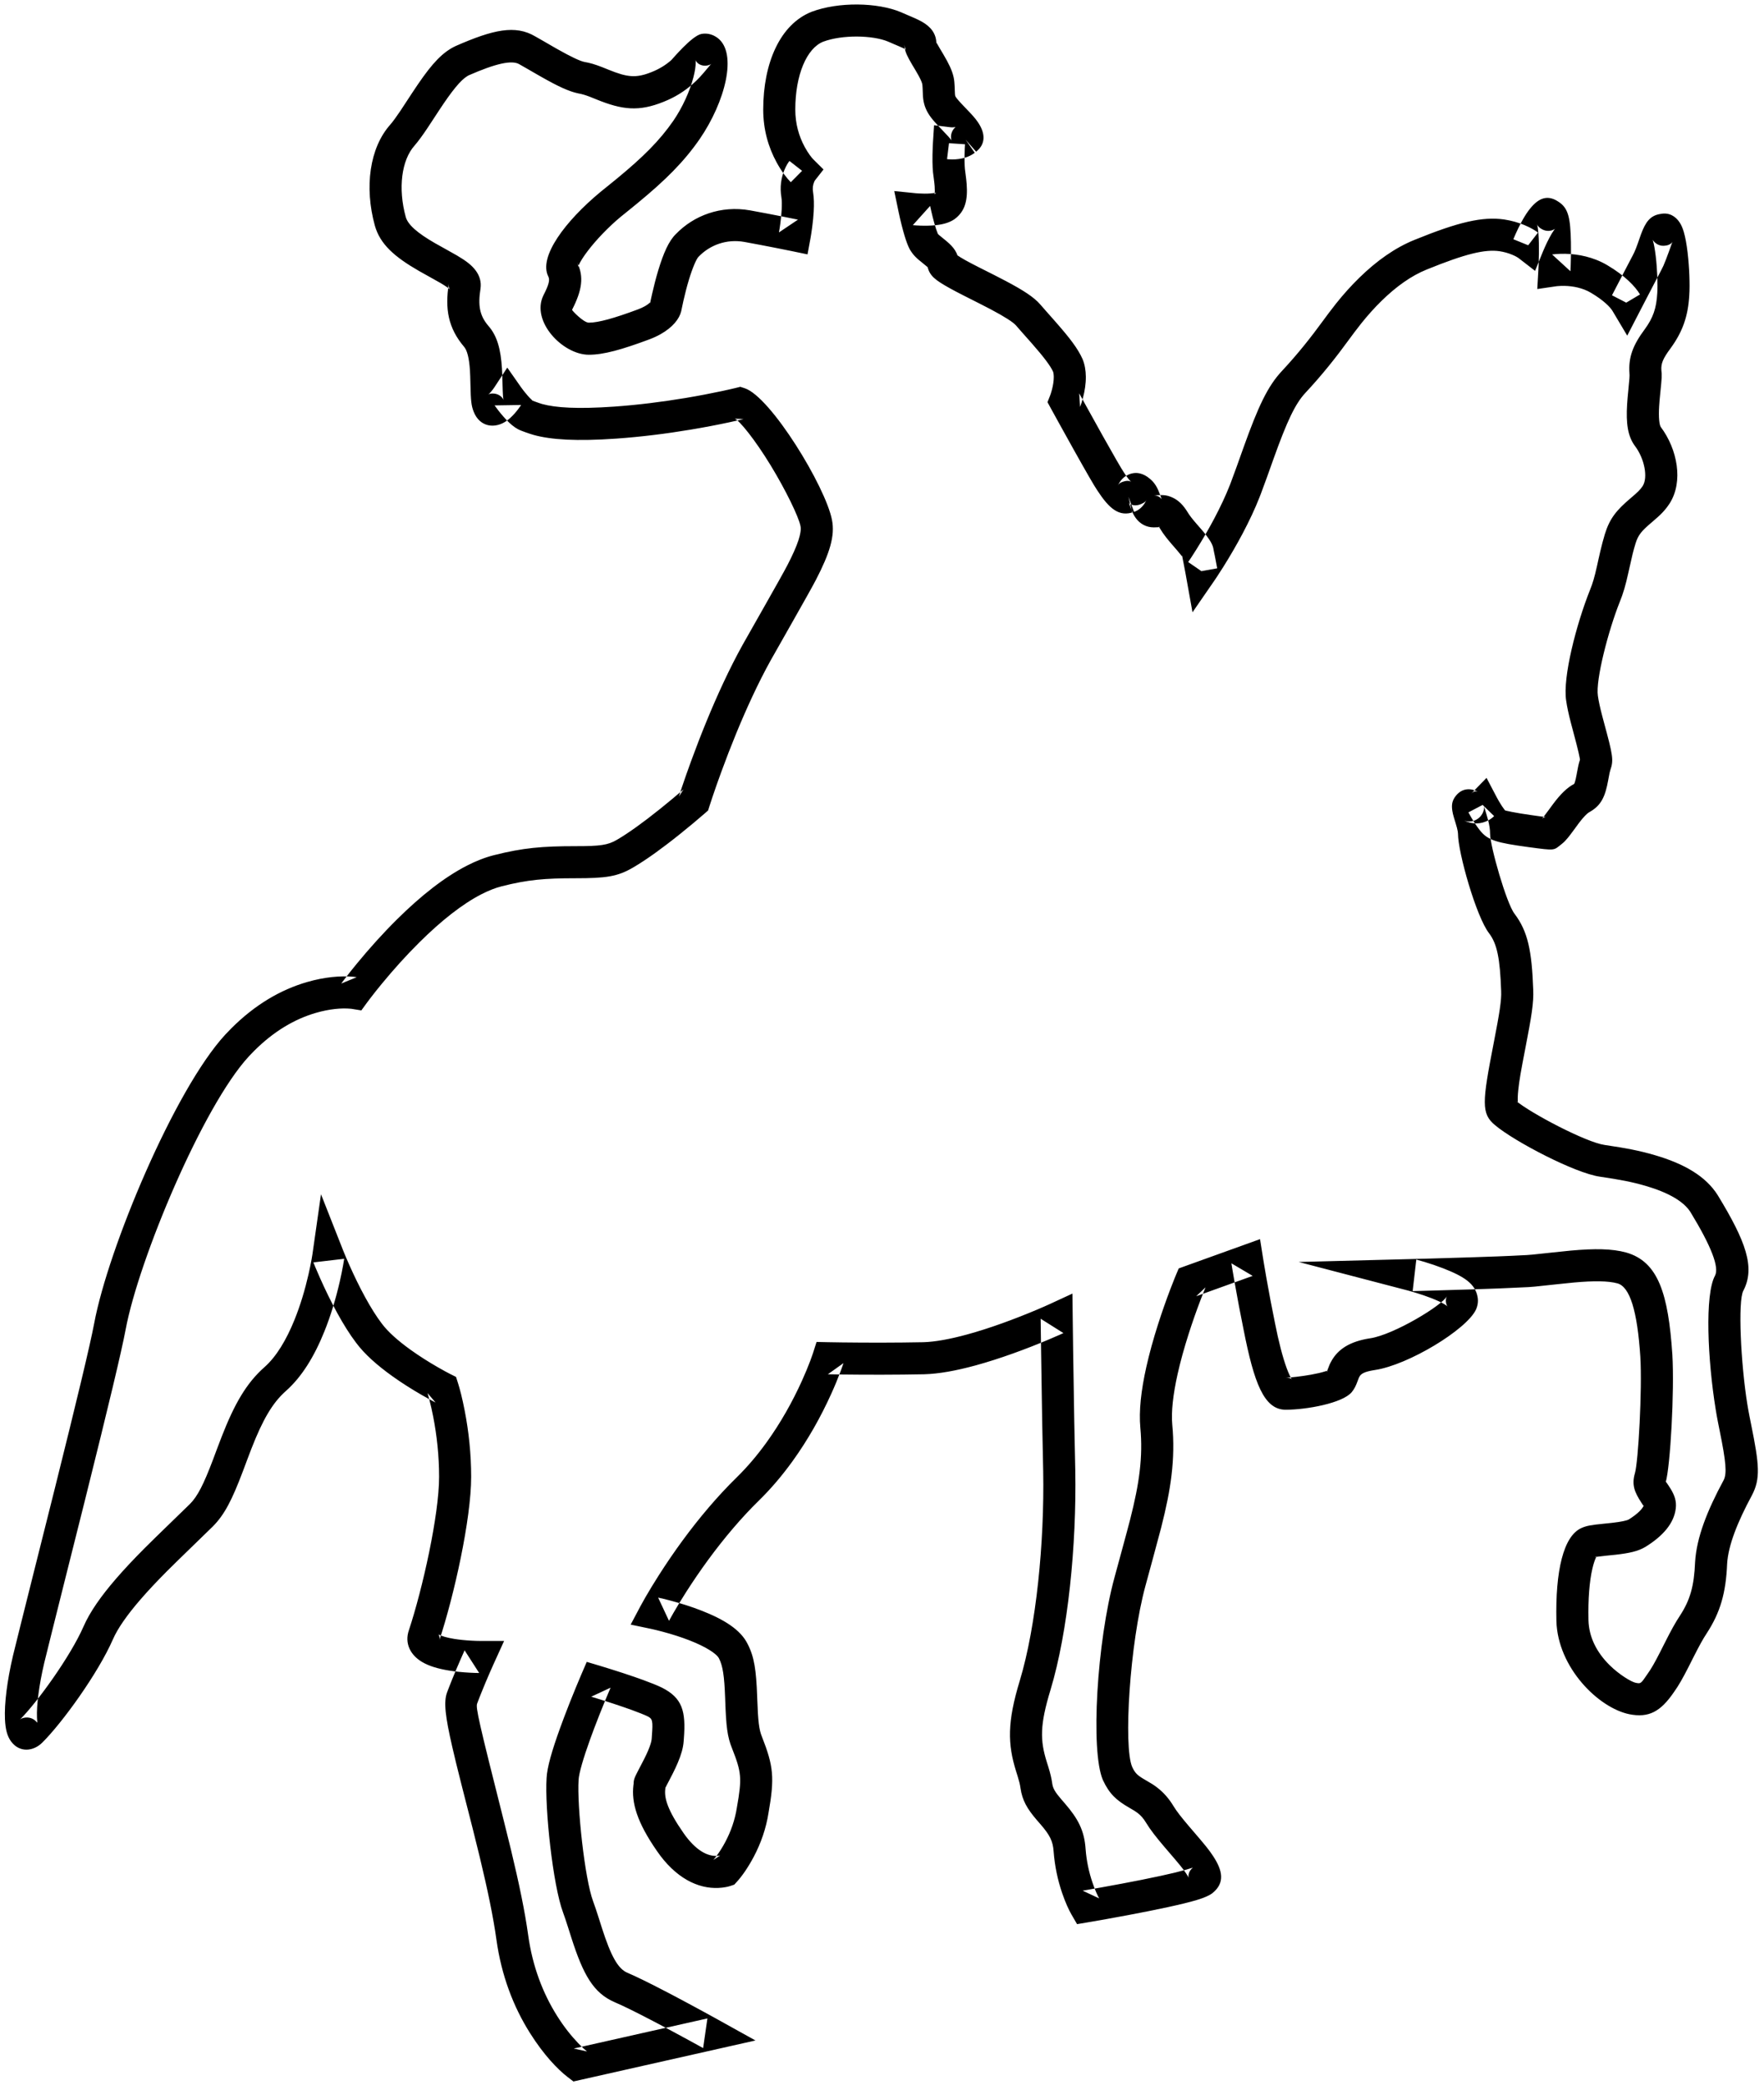 <?xml version="1.0" encoding="UTF-8" standalone="no"?>
<svg width="110px" height="130px" viewBox="0 0 110 130" version="1.1" xmlns="http://www.w3.org/2000/svg" xmlns:xlink="http://www.w3.org/1999/xlink" xmlns:sketch="http://www.bohemiancoding.com/sketch/ns">
    <!-- Generator: Sketch 3.3.2 (12043) - http://www.bohemiancoding.com/sketch -->
    <title>luxemburg</title>
    <desc>Created with Sketch.</desc>
    <defs></defs>
    <g id="Page-1" stroke="none" stroke-width="1" fill="none" fill-rule="evenodd" sketch:type="MSPage">
        <path d="M36.605,127.929 C36.512,127.857 36.32,127.687 36.061,127.418 C35.614,126.953 35.164,126.386 34.743,125.717 C33.847,124.296 33.207,122.621 32.937,120.68 C32.734,119.215 32.379,117.488 31.857,115.324 C31.724,114.773 31.581,114.195 31.416,113.543 C29.864,107.396 29.657,106.487 29.753,106.236 C29.794,106.126 29.835,106.018 29.878,105.907 C29.929,105.776 29.983,105.641 30.039,105.503 C30.203,105.095 30.38,104.676 30.557,104.27 C30.663,104.027 30.746,103.843 30.792,103.742 L31.435,102.328 L29.881,102.328 C29.79,102.328 29.618,102.324 29.394,102.311 C29.02,102.291 28.648,102.254 28.308,102.198 C27.863,102.125 27.518,102.024 27.343,101.921 C27.355,101.928 27.455,102.121 27.394,102.294 C28.309,99.53 29.381,94.744 29.381,92.095 C29.381,90.66 29.23,89.268 28.978,87.97 C28.826,87.186 28.672,86.6 28.564,86.264 L28.437,85.865 L28.062,85.677 C27.917,85.603 27.651,85.461 27.305,85.262 C26.728,84.931 26.152,84.566 25.618,84.184 C24.813,83.607 24.184,83.043 23.808,82.537 C23.472,82.096 23.126,81.543 22.774,80.901 C22.426,80.266 22.093,79.581 21.788,78.895 C21.605,78.484 21.473,78.166 21.403,77.99 L20.017,74.473 L19.483,78.215 C19.475,78.271 19.457,78.385 19.427,78.549 C19.377,78.828 19.313,79.14 19.236,79.477 C19.016,80.437 18.729,81.397 18.372,82.284 C17.847,83.587 17.218,84.609 16.507,85.241 C15.361,86.248 14.617,87.556 13.816,89.61 C13.733,89.824 13.65,90.04 13.542,90.33 C13.588,90.205 13.342,90.865 13.282,91.024 C12.705,92.549 12.322,93.311 11.844,93.788 C11.594,94.038 9.631,95.927 8.996,96.567 C8.327,97.24 7.751,97.852 7.244,98.439 C6.287,99.545 5.602,100.528 5.21,101.426 C4.397,103.287 2.311,106.175 1.231,107.246 C1.289,107.188 1.399,107.124 1.594,107.106 C1.894,107.078 2.156,107.214 2.298,107.405 C2.346,107.469 2.317,107.342 2.307,107.116 C2.273,106.351 2.428,105.108 2.758,103.7 C2.996,102.707 5.182,94.012 5.264,93.686 C5.308,93.506 5.308,93.506 5.353,93.327 C6.737,87.785 7.578,84.284 7.84,82.882 C8.65,78.558 12.642,68.991 15.516,65.878 C15.624,65.76 15.735,65.646 15.846,65.535 C17.081,64.301 18.384,63.544 19.696,63.163 C20.559,62.912 21.301,62.855 21.849,62.903 C21.897,62.907 21.924,62.91 21.926,62.911 L22.532,63.009 L22.894,62.513 C22.933,62.459 23.013,62.352 23.13,62.2 C23.328,61.943 23.556,61.655 23.811,61.346 C24.54,60.46 25.334,59.575 26.166,58.752 C27.517,57.413 28.829,56.376 30.024,55.763 C30.471,55.534 30.893,55.368 31.286,55.269 C32.91,54.856 33.975,54.767 35.898,54.767 C37.777,54.767 38.505,54.67 39.48,54.097 C39.891,53.858 40.355,53.551 40.86,53.189 C41.092,53.022 41.331,52.845 41.576,52.658 C42.132,52.235 42.694,51.783 43.234,51.331 C43.559,51.06 43.805,50.848 43.946,50.725 L44.155,50.541 L44.239,50.275 C44.271,50.172 44.336,49.974 44.43,49.695 C44.587,49.228 44.77,48.706 44.976,48.144 C45.563,46.539 46.215,44.935 46.912,43.442 C47.291,42.63 47.673,41.873 48.057,41.182 C48.404,40.554 50.451,36.988 50.879,36.161 C51.739,34.5 52.08,33.409 51.88,32.42 C51.481,30.351 48.063,24.74 46.438,24.21 L46.164,24.121 L45.885,24.191 C45.735,24.228 45.445,24.296 45.036,24.384 C44.349,24.531 43.582,24.679 42.757,24.817 C41.276,25.064 39.773,25.252 38.3,25.356 C36.029,25.515 34.656,25.428 33.813,25.196 C33.622,25.143 33.144,24.961 33.152,24.964 C33.233,24.993 33.19,24.962 33.123,24.899 C33.055,24.836 32.979,24.756 32.898,24.664 C32.724,24.465 32.569,24.261 32.48,24.134 L31.633,22.924 L30.824,24.16 C30.78,24.227 30.692,24.348 30.591,24.461 C30.526,24.535 30.47,24.589 30.44,24.61 C30.504,24.565 30.615,24.523 30.815,24.544 C31.122,24.577 31.329,24.766 31.398,24.94 C31.374,24.879 31.351,24.594 31.336,23.955 C31.325,23.455 31.318,23.254 31.301,22.972 C31.225,21.787 31.008,20.944 30.448,20.314 C29.905,19.673 29.797,19.048 29.965,17.987 C30.021,17.572 29.907,17.208 29.681,16.893 C29.43,16.543 29.068,16.27 28.497,15.933 C28.256,15.791 27.315,15.273 27.125,15.164 C26.017,14.526 25.438,14.012 25.303,13.535 C24.805,11.73 25.048,9.981 25.841,9.09 C26.084,8.807 26.323,8.48 26.619,8.041 C26.786,7.793 27.389,6.868 27.381,6.881 C28.187,5.656 28.721,4.998 29.154,4.738 C29.184,4.72 29.213,4.705 29.238,4.693 C30.912,3.959 31.922,3.731 32.385,4.007 C32.551,4.1 32.704,4.188 32.917,4.311 C32.888,4.294 33.345,4.559 33.475,4.633 C33.594,4.702 33.702,4.764 33.806,4.822 C34.802,5.385 35.475,5.702 36.061,5.825 C36.3,5.866 36.512,5.93 36.803,6.043 C36.904,6.082 36.889,6.076 37.201,6.203 C38.798,6.852 39.836,6.975 41.384,6.347 C42.078,6.072 42.666,5.703 43.181,5.251 C43.541,4.935 43.723,4.732 44.158,4.209 C44.27,4.074 44.326,4.01 44.362,3.976 C44.326,4.01 44.252,4.056 44.1,4.084 C43.886,4.123 43.683,4.066 43.548,3.966 C43.442,3.886 43.39,3.805 43.369,3.745 C43.373,3.757 43.38,3.804 43.382,3.879 C43.387,4.106 43.34,4.437 43.24,4.822 C43.011,5.701 42.555,6.705 41.986,7.535 C41.127,8.775 40.099,9.796 38.475,11.133 C38.319,11.261 38.156,11.394 37.958,11.554 C37.849,11.642 37.699,11.763 37.44,11.973 C35.265,13.777 33.564,16.016 34.193,17.245 C34.293,17.446 34.246,17.717 33.884,18.424 C33.099,20.037 35.09,22.122 36.719,22.122 C37.648,22.122 38.779,21.801 40.498,21.161 C40.757,21.062 40.986,20.956 41.192,20.84 C41.958,20.408 42.357,19.885 42.475,19.423 C42.51,19.246 42.553,19.037 42.615,18.766 C42.717,18.314 42.833,17.863 42.959,17.447 C43.187,16.692 43.431,16.137 43.56,16.012 C44.264,15.28 45.301,14.888 46.42,15.087 C47.116,15.214 47.818,15.348 48.487,15.481 C48.888,15.56 49.189,15.621 49.355,15.655 L50.355,15.863 L50.541,14.858 C50.568,14.709 50.608,14.465 50.647,14.164 C50.691,13.83 50.724,13.501 50.741,13.188 C50.766,12.733 50.758,12.336 50.703,11.996 C50.659,11.74 50.691,11.529 50.768,11.35 C50.795,11.289 50.813,11.258 50.805,11.268 L51.353,10.568 L50.721,9.942 C50.608,9.83 50.4,9.565 50.183,9.168 C49.814,8.49 49.593,7.709 49.593,6.833 C49.593,4.661 50.313,3.003 51.334,2.6 C52.523,2.154 54.423,2.193 55.376,2.592 C55.55,2.669 56.156,2.927 56.075,2.893 C56.285,2.983 56.411,3.042 56.495,3.09 C56.494,3.089 56.391,2.962 56.391,2.734 C56.391,3.061 56.492,3.33 56.685,3.69 C56.741,3.794 56.803,3.904 56.887,4.045 C56.918,4.097 57.057,4.328 57.094,4.39 C57.176,4.529 57.24,4.639 57.295,4.742 C57.438,5.008 57.51,5.198 57.517,5.278 C57.53,5.42 57.534,5.504 57.542,5.73 C57.553,6.085 57.569,6.257 57.635,6.498 C57.739,6.878 57.939,7.213 58.27,7.586 C58.383,7.717 58.505,7.848 58.704,8.055 C58.724,8.076 58.724,8.076 58.745,8.097 C59.109,8.476 59.241,8.62 59.328,8.747 C59.334,8.756 59.325,8.736 59.31,8.645 C59.267,8.371 59.387,8.06 59.638,7.885 L59.552,7.952 C59.586,7.923 59.592,7.919 59.575,7.924 C59.498,7.941 59.392,7.945 59.304,7.939 C59.286,7.937 59.286,7.937 59.298,7.939 L58.247,7.81 L58.179,8.867 C58.175,8.932 58.169,9.043 58.163,9.187 C58.15,9.491 58.144,9.8 58.148,10.093 C58.152,10.339 58.162,10.562 58.182,10.76 C58.194,10.864 58.207,10.958 58.231,11.135 C58.258,11.34 58.274,11.483 58.284,11.619 C58.3,11.837 58.296,12.003 58.275,12.108 C58.271,12.129 58.291,12.092 58.363,12.038 C58.402,12.011 58.241,12.048 58.01,12.064 C57.78,12.081 57.521,12.078 57.274,12.062 C57.199,12.058 57.145,12.053 57.121,12.051 L55.764,11.914 L56.042,13.249 C56.058,13.326 56.086,13.456 56.124,13.621 C56.188,13.897 56.257,14.173 56.33,14.434 C56.432,14.801 56.533,15.109 56.638,15.353 C56.668,15.421 56.698,15.485 56.729,15.545 C56.952,15.917 57.133,16.087 57.541,16.41 C57.543,16.412 57.543,16.412 57.545,16.413 C57.793,16.61 57.848,16.669 57.846,16.66 C57.985,17.216 58.343,17.481 59.228,17.974 C59.471,18.109 59.748,18.255 60.119,18.443 C60.29,18.53 60.947,18.86 61.093,18.935 C61.357,19.069 61.576,19.181 61.779,19.289 C62.64,19.744 63.186,20.095 63.354,20.293 C63.468,20.425 63.589,20.563 63.738,20.732 C63.819,20.823 64.096,21.136 64.127,21.171 C64.24,21.299 64.284,21.348 64.352,21.425 C65.089,22.266 65.498,22.804 65.669,23.181 C65.688,23.23 65.709,23.351 65.711,23.505 C65.713,23.741 65.671,24.016 65.599,24.296 C65.555,24.462 65.513,24.587 65.491,24.645 L65.32,25.08 L65.544,25.491 C65.632,25.651 65.786,25.931 65.984,26.29 C66.314,26.889 66.646,27.488 66.959,28.047 C66.981,28.086 66.981,28.086 67.003,28.125 C67.733,29.431 68.225,30.285 68.429,30.586 C69.168,31.714 69.782,32.264 70.717,31.92 L70.372,30.982 L70.596,31.956 C70.885,31.89 71.109,31.732 71.277,31.525 C71.365,31.418 71.416,31.33 71.483,31.199 C71.494,31.178 71.494,31.178 71.502,31.162 C71.453,31.258 71.404,31.325 71.167,31.429 C70.814,31.585 70.548,31.497 70.416,31.386 C70.39,31.366 70.412,31.405 70.46,31.534 C70.483,31.596 70.483,31.596 70.509,31.668 C70.615,31.957 70.689,32.12 70.828,32.31 C71.089,32.665 71.477,32.888 71.947,32.888 C72.033,32.888 72.101,32.885 72.215,32.879 C72.344,32.873 72.342,32.872 72.286,32.847 C72.249,32.83 72.275,32.857 72.358,32.994 C72.451,33.151 72.566,33.315 72.702,33.49 C72.815,33.636 72.935,33.781 73.094,33.965 C73.137,34.014 73.34,34.247 73.392,34.308 C73.493,34.424 73.565,34.512 73.624,34.588 C73.693,34.677 73.718,34.723 73.706,34.618 C73.736,34.777 73.751,34.849 73.767,34.927 C73.781,34.993 73.781,34.993 73.794,35.061 C73.849,35.335 73.901,35.612 73.933,35.794 L74.362,38.183 L75.741,36.185 C75.77,36.141 75.823,36.063 75.896,35.953 C76.015,35.773 76.148,35.568 76.29,35.341 C76.696,34.693 77.102,33.998 77.482,33.282 C77.899,32.494 78.261,31.726 78.548,30.992 C78.584,30.9 78.584,30.9 78.62,30.807 C78.739,30.493 78.861,30.162 79.004,29.764 C79.088,29.53 79.377,28.718 79.431,28.569 C80.246,26.296 80.764,25.18 81.4,24.502 C82.453,23.372 83.312,22.29 84.177,21.1 C84.202,21.067 84.39,20.812 84.449,20.733 C84.593,20.541 84.731,20.361 84.88,20.175 C85.283,19.671 85.708,19.194 86.165,18.748 C87.07,17.864 88.009,17.195 88.96,16.811 C91.419,15.81 92.61,15.538 93.51,15.666 C93.793,15.709 94.056,15.785 94.29,15.882 C94.506,15.972 94.641,16.053 94.684,16.086 L95.724,16.891 L96.221,15.673 C96.241,15.623 96.281,15.53 96.336,15.408 C96.427,15.204 96.526,15.001 96.625,14.814 C96.73,14.618 96.828,14.456 96.91,14.343 C96.951,14.288 96.975,14.263 96.947,14.281 C96.738,14.421 96.399,14.463 96.086,14.253 C95.938,14.16 95.875,14.062 95.846,13.983 C95.858,14.015 95.875,14.088 95.891,14.19 C95.928,14.426 95.952,14.757 95.961,15.153 C95.97,15.561 95.964,16.004 95.949,16.435 C95.943,16.605 95.936,16.732 95.932,16.8 L95.862,18.024 L97.075,17.847 C97.081,17.847 97.108,17.843 97.155,17.84 C97.664,17.798 98.267,17.851 98.813,18.065 C98.946,18.117 99.072,18.178 99.19,18.248 C99.209,18.259 99.209,18.259 99.225,18.268 C100.003,18.729 100.414,19.157 100.55,19.385 L101.471,20.931 L102.297,19.333 C102.351,19.229 102.446,19.047 102.567,18.812 C102.77,18.422 102.973,18.031 103.163,17.667 C103.168,17.656 103.168,17.656 103.174,17.646 C103.327,17.352 103.465,17.089 103.584,16.863 C103.632,16.773 103.681,16.674 103.728,16.572 C103.892,16.214 104.341,14.939 104.206,15.301 C104.253,15.174 104.287,15.103 104.298,15.087 C104.233,15.18 104.097,15.281 103.892,15.311 C103.515,15.389 103.218,15.198 103.068,14.971 C103.051,14.946 103.062,14.972 103.08,15.03 C103.14,15.235 103.2,15.569 103.249,15.978 C103.344,16.776 103.382,17.751 103.344,18.291 C103.29,19.237 103.075,19.831 102.568,20.527 C101.824,21.524 101.54,22.279 101.61,23.277 C101.627,23.426 101.613,23.609 101.536,24.368 C101.501,24.716 101.479,24.96 101.464,25.213 C101.393,26.387 101.494,27.208 101.97,27.835 C102.546,28.607 102.775,29.775 102.435,30.309 C102.291,30.529 102.13,30.689 101.712,31.042 C101.698,31.055 101.698,31.055 101.683,31.067 C100.799,31.816 100.381,32.328 100.077,33.305 C99.97,33.665 99.88,34.004 99.793,34.374 C99.759,34.519 99.726,34.663 99.687,34.839 C99.672,34.906 99.609,35.192 99.593,35.266 C99.506,35.655 99.445,35.906 99.372,36.153 C99.304,36.383 99.231,36.595 99.144,36.804 C98.298,38.929 97.441,42.229 97.662,43.679 C97.719,44.085 97.817,44.535 97.966,45.108 C98.002,45.247 98.04,45.39 98.089,45.571 C98.428,46.82 98.535,47.346 98.521,47.386 C98.443,47.628 98.405,47.805 98.34,48.164 C98.329,48.226 98.329,48.226 98.318,48.286 C98.236,48.738 98.177,48.875 98.159,48.885 C97.707,49.124 97.317,49.52 96.869,50.11 C96.796,50.206 96.329,50.853 96.249,50.945 C96.182,51.027 96.158,51.052 96.164,51.047 C96.254,50.977 96.371,50.947 96.392,50.948 C96.339,50.945 96.255,50.936 96.113,50.917 C96.081,50.913 95.706,50.86 95.564,50.841 C94.429,50.685 93.858,50.544 93.852,50.536 C93.833,50.512 93.833,50.512 93.826,50.504 C93.776,50.441 93.72,50.362 93.659,50.27 C93.526,50.068 93.407,49.859 93.339,49.729 L92.698,48.508 L91.737,49.497 C91.783,49.449 91.823,49.417 91.865,49.394 C91.965,49.339 92.097,49.331 92.161,49.363 C91.701,49.144 91.191,49.132 90.794,49.615 C90.535,49.931 90.513,50.213 90.564,50.557 C90.582,50.684 90.613,50.811 90.662,50.976 C90.685,51.057 90.775,51.349 90.775,51.349 C90.809,51.46 90.834,51.547 90.855,51.628 C90.898,51.795 90.918,51.918 90.918,51.983 C90.918,53.171 92.061,57.178 92.856,58.198 C93.356,58.862 93.538,59.751 93.61,61.809 C93.634,62.37 93.514,63.147 93.146,65.035 C93.145,65.04 93.145,65.04 93.144,65.046 C92.426,68.736 92.352,69.45 93.239,70.173 C94.437,71.182 98.216,73.16 99.771,73.378 C101.041,73.566 101.764,73.702 102.627,73.954 C104.025,74.362 104.997,74.918 105.417,75.59 C106.739,77.76 107.213,79.038 106.946,79.548 C106.295,80.737 106.487,84.813 106.989,87.902 C107.027,88.145 107.074,88.402 107.132,88.7 C107.162,88.856 107.192,89.006 107.24,89.241 C107.632,91.169 107.695,91.897 107.482,92.305 C106.455,94.208 105.796,95.873 105.703,97.412 C105.642,98.911 105.391,99.779 104.763,100.746 C104.468,101.191 104.213,101.655 103.821,102.432 C103.85,102.374 103.581,102.908 103.511,103.045 C103.193,103.668 102.972,104.058 102.754,104.361 C102.31,105.011 102.326,105.003 101.994,104.938 C101.722,104.882 100.968,104.427 100.374,103.84 C99.564,103.039 99.083,102.09 99.054,101.037 C99.024,99.714 99.116,98.609 99.298,97.82 C99.373,97.498 99.458,97.251 99.539,97.094 C99.564,97.047 99.551,97.062 99.434,97.113 C99.471,97.096 99.71,97.058 100.155,97.013 C100.442,96.985 100.596,96.97 100.754,96.952 C101.602,96.856 102.147,96.736 102.599,96.467 C103.679,95.803 104.393,95.003 104.499,94.058 C104.549,93.616 104.427,93.254 104.189,92.861 C104.144,92.786 104.128,92.762 104.027,92.609 C103.888,92.399 103.884,92.387 103.869,92.438 C104.158,91.462 104.421,86.756 104.285,84.473 C104.033,80.684 103.409,78.677 101.404,78.106 C100.52,77.864 99.449,77.852 97.949,77.987 C97.63,78.016 97.318,78.048 96.865,78.099 C95.573,78.242 95.322,78.266 94.901,78.28 C94.546,78.301 94.05,78.323 93.411,78.348 C92.917,78.367 92.344,78.386 91.708,78.407 C90.906,78.433 90.046,78.458 89.186,78.483 C88.884,78.491 88.698,78.496 88.354,78.505 C88.096,78.512 88.096,78.512 88.039,78.514 L80.985,78.697 L87.812,80.481 C87.897,80.503 88.054,80.547 88.258,80.609 C88.598,80.713 88.938,80.827 89.25,80.949 C89.613,81.09 89.91,81.23 90.111,81.355 C90.195,81.408 90.251,81.451 90.273,81.474 C90.236,81.436 90.191,81.358 90.17,81.222 C90.149,81.091 90.167,80.954 90.22,80.835 C89.96,81.387 86.921,83.231 85.45,83.454 C84.189,83.645 83.422,84.128 83.002,84.917 C82.909,85.09 82.9,85.113 82.768,85.466 C82.737,85.549 82.726,85.572 82.74,85.554 C82.834,85.443 82.76,85.479 82.626,85.521 C82.404,85.592 82.102,85.662 81.754,85.724 C81.152,85.833 80.441,85.911 80.172,85.911 C80.442,85.911 80.541,85.988 80.557,86.013 C80.467,85.88 80.354,85.641 80.235,85.317 C79.987,84.642 79.734,83.667 79.51,82.528 C79.309,81.55 79.127,80.58 78.964,79.658 C78.908,79.336 78.858,79.042 78.815,78.784 C78.789,78.63 78.771,78.522 78.763,78.466 L78.574,77.272 L77.436,77.682 L73.915,78.95 L73.503,79.099 L73.333,79.503 C73.314,79.548 73.28,79.63 73.233,79.746 C73.156,79.936 73.071,80.153 72.98,80.394 C72.719,81.08 72.458,81.818 72.214,82.582 C71.921,83.502 71.672,84.398 71.482,85.248 C71.153,86.72 71.013,87.993 71.11,89.035 C71.195,89.937 71.179,90.818 71.068,91.75 C70.962,92.643 70.773,93.58 70.466,94.785 C70.291,95.472 69.575,98.082 69.496,98.377 C68.404,102.385 67.989,109.192 68.776,111.005 C69.176,111.864 69.609,112.262 70.417,112.728 C70.731,112.909 70.816,112.961 70.942,113.058 C71.138,113.21 71.303,113.393 71.468,113.667 C71.731,114.1 72.074,114.542 72.623,115.187 C72.715,115.293 72.715,115.293 72.805,115.399 C73.585,116.307 73.763,116.523 73.97,116.835 C74.067,116.98 74.117,117.08 74.121,117.099 C74.081,116.926 74.146,116.66 74.372,116.481 C74.416,116.447 74.192,116.53 73.877,116.618 C73.499,116.724 72.994,116.845 72.385,116.977 C72.013,117.058 71.605,117.143 71.168,117.23 C70.37,117.389 69.513,117.549 68.655,117.703 C68.355,117.756 68.077,117.805 67.827,117.848 C67.677,117.874 67.57,117.892 67.514,117.902 L68.544,118.385 C68.45,118.223 68.289,117.881 68.124,117.394 C67.906,116.753 67.753,116.055 67.697,115.317 C67.622,114.162 67.23,113.419 66.413,112.474 C66.383,112.438 66.218,112.249 66.174,112.197 C65.796,111.758 65.659,111.523 65.617,111.228 C65.572,110.896 65.498,110.595 65.377,110.199 C65.353,110.12 65.327,110.037 65.278,109.884 C64.853,108.529 64.838,107.582 65.508,105.38 C66.601,101.757 67.135,96.355 67.052,91.702 C67.03,90.81 67.009,89.777 66.989,88.626 C66.964,87.223 66.94,85.72 66.919,84.216 C66.912,83.69 66.906,83.201 66.9,82.763 C66.894,82.312 66.894,82.312 66.893,82.212 L66.875,80.668 L65.473,81.316 C65.316,81.389 65.021,81.52 64.619,81.69 C63.946,81.973 63.226,82.257 62.488,82.522 C61.734,82.792 61.004,83.027 60.317,83.215 C59.239,83.51 58.308,83.679 57.579,83.7 C55.863,83.733 54.106,83.733 52.508,83.713 C52.109,83.708 51.821,83.703 51.666,83.7 L50.919,83.684 L50.692,84.396 C50.668,84.471 50.615,84.626 50.531,84.849 C50.388,85.228 50.213,85.652 50.006,86.11 C49.412,87.421 48.677,88.732 47.799,89.95 C47.225,90.745 46.607,91.475 45.946,92.124 C45.348,92.708 44.762,93.34 44.19,94.01 C43.047,95.349 42.011,96.779 41.098,98.209 C40.778,98.71 40.496,99.175 40.254,99.594 C40.108,99.849 40.006,100.033 39.951,100.136 L39.328,101.31 L40.629,101.583 C40.768,101.613 41.024,101.673 41.357,101.763 C41.912,101.912 42.466,102.087 42.978,102.286 C43.998,102.681 44.689,103.12 44.836,103.42 C45.077,103.89 45.168,104.538 45.216,105.844 C45.22,105.954 45.22,105.954 45.224,106.065 C45.281,107.652 45.352,108.308 45.655,109.041 C46.239,110.527 46.277,110.877 45.949,112.727 C45.829,113.494 45.579,114.201 45.235,114.852 C45.063,115.178 44.879,115.468 44.697,115.717 C44.592,115.859 44.517,115.951 44.483,115.987 L44.902,115.714 C44.92,115.707 44.918,115.708 44.898,115.712 C44.356,115.812 43.679,115.607 42.927,114.709 C42.822,114.585 42.719,114.448 42.617,114.299 C41.629,112.882 41.416,112.129 41.485,111.566 C41.497,111.488 41.51,111.378 41.51,111.279 C41.51,111.435 41.498,111.474 41.475,111.527 C41.493,111.486 41.525,111.42 41.575,111.324 C41.541,111.39 41.866,110.771 41.968,110.566 C42.081,110.339 42.179,110.131 42.264,109.929 C42.474,109.434 42.602,109.001 42.631,108.594 C42.638,108.502 42.638,108.502 42.645,108.409 C42.773,106.721 42.564,105.89 41.27,105.237 C40.957,105.088 40.571,104.933 40.098,104.761 C39.921,104.697 39.733,104.63 39.535,104.562 C39.077,104.404 38.587,104.244 38.097,104.091 C37.804,103.998 37.575,103.928 37.442,103.889 L36.589,103.634 L36.237,104.451 C36.17,104.606 36.055,104.88 35.907,105.239 C35.66,105.838 35.413,106.458 35.183,107.068 C35.094,107.304 35.008,107.534 34.928,107.757 C34.418,109.167 34.118,110.208 34.084,110.872 C33.963,112.744 34.474,117.55 35.11,119.259 C35.203,119.511 35.294,119.783 35.425,120.194 C35.424,120.191 35.587,120.706 35.635,120.855 C36.37,123.142 37,124.281 38.326,124.855 C38.842,125.073 39.684,125.489 40.754,126.049 C40.882,126.116 40.882,126.116 41.011,126.184 C41.647,126.519 42.316,126.879 42.975,127.239 C43.206,127.365 43.419,127.482 43.609,127.587 C43.804,127.694 43.804,127.694 43.846,127.718 L44.113,125.868 L35.776,127.746 L36.605,127.929 L36.605,127.929 Z M35.386,129.515 L35.758,129.8 L36.215,129.697 L44.552,127.819 L47.109,127.243 L44.818,125.97 C44.773,125.945 44.773,125.945 44.575,125.835 C44.383,125.729 44.167,125.611 43.933,125.483 C43.266,125.119 42.589,124.755 41.943,124.414 C41.812,124.346 41.812,124.346 41.681,124.277 C40.564,123.693 39.685,123.258 39.112,123.016 C38.533,122.765 38.095,121.973 37.539,120.244 C37.493,120.099 37.331,119.589 37.331,119.588 C37.191,119.15 37.092,118.852 36.985,118.563 C36.457,117.146 35.976,112.612 36.08,110.988 C36.102,110.583 36.37,109.651 36.809,108.436 C36.886,108.223 36.968,108.002 37.053,107.776 C37.276,107.186 37.516,106.583 37.756,106.001 C37.9,105.652 38.011,105.389 38.074,105.243 L36.869,105.805 C36.993,105.842 37.214,105.909 37.498,105.999 C37.971,106.147 38.444,106.302 38.884,106.453 C39.071,106.518 39.248,106.58 39.413,106.64 C39.832,106.793 40.167,106.927 40.39,107.033 C40.691,107.186 40.722,107.31 40.65,108.257 C40.643,108.353 40.643,108.353 40.636,108.454 C40.626,108.595 40.553,108.84 40.422,109.15 C40.355,109.309 40.275,109.48 40.179,109.672 C40.087,109.855 39.772,110.456 39.798,110.406 C39.558,110.869 39.51,110.979 39.51,111.279 C39.51,111.233 39.515,111.197 39.499,111.324 C39.368,112.399 39.718,113.639 40.972,115.436 C41.105,115.631 41.247,115.819 41.394,115.994 C42.636,117.476 44.046,117.904 45.264,117.678 C45.38,117.656 45.474,117.631 45.542,117.608 L45.787,117.526 L45.961,117.335 C46.239,117.031 46.624,116.505 47.004,115.786 C47.446,114.949 47.769,114.035 47.922,113.056 C48.311,110.857 48.234,110.134 47.51,108.293 C47.329,107.855 47.27,107.313 47.223,105.994 C47.219,105.882 47.219,105.882 47.215,105.77 C47.155,104.162 47.039,103.332 46.624,102.525 C46.193,101.641 45.171,100.99 43.7,100.421 C43.116,100.194 42.496,99.998 41.877,99.831 C41.505,99.731 41.214,99.663 41.04,99.626 L41.718,101.074 C41.762,100.991 41.852,100.827 41.987,100.594 C42.214,100.2 42.48,99.76 42.783,99.285 C43.65,97.928 44.633,96.571 45.711,95.308 C46.245,94.682 46.791,94.095 47.346,93.552 C48.093,92.819 48.783,92.003 49.421,91.12 C50.384,89.785 51.182,88.36 51.827,86.936 C52.054,86.437 52.245,85.972 52.403,85.553 C52.499,85.298 52.563,85.111 52.598,85.004 L51.624,85.699 C51.784,85.703 52.078,85.708 52.483,85.713 C54.1,85.733 55.877,85.733 57.628,85.699 C58.55,85.673 59.627,85.477 60.845,85.144 C61.586,84.941 62.363,84.691 63.164,84.404 C63.938,84.127 64.692,83.83 65.396,83.532 C65.643,83.428 65.867,83.331 66.063,83.244 C66.182,83.191 66.267,83.153 66.313,83.131 L64.893,82.236 C64.895,82.336 64.895,82.336 64.9,82.788 C64.906,83.227 64.912,83.717 64.92,84.244 C64.941,85.75 64.964,87.256 64.989,88.662 C65.01,89.816 65.031,90.853 65.052,91.744 C65.132,96.201 64.617,101.409 63.594,104.8 C62.805,107.393 62.826,108.751 63.37,110.483 C63.42,110.64 63.443,110.715 63.465,110.786 C63.557,111.086 63.607,111.291 63.636,111.503 C63.746,112.272 64.052,112.797 64.656,113.5 C64.706,113.558 64.873,113.75 64.899,113.78 C65.458,114.427 65.66,114.81 65.702,115.457 C65.773,116.384 65.96,117.246 66.23,118.039 C66.442,118.66 66.659,119.12 66.816,119.391 L67.164,119.989 L67.846,119.874 C67.906,119.864 68.014,119.845 68.167,119.819 C68.421,119.775 68.703,119.726 69.007,119.671 C69.877,119.516 70.746,119.354 71.559,119.191 C72.007,119.102 72.426,119.015 72.81,118.932 C74.37,118.592 75.202,118.359 75.595,118.063 C76.414,117.415 76.231,116.624 75.637,115.729 C75.362,115.315 75.177,115.091 74.323,114.096 C74.234,113.993 74.234,113.993 74.146,113.89 C73.663,113.322 73.369,112.945 73.179,112.632 C72.887,112.147 72.555,111.776 72.163,111.474 C71.94,111.302 71.811,111.223 71.415,110.995 C70.931,110.716 70.784,110.581 70.6,110.184 C70.052,108.923 70.444,102.507 71.427,98.897 C71.503,98.613 72.223,95.987 72.404,95.278 C72.73,93.996 72.937,92.979 73.055,91.985 C73.181,90.917 73.2,89.895 73.101,88.848 C73.027,88.054 73.147,86.97 73.434,85.684 C73.61,84.896 73.843,84.057 74.12,83.19 C74.352,82.463 74.6,81.759 74.849,81.105 C74.998,80.715 75.112,80.43 75.176,80.279 L74.593,80.832 L78.114,79.564 L76.787,78.779 C76.797,78.84 76.815,78.952 76.842,79.112 C76.886,79.376 76.937,79.676 76.995,80.005 C77.16,80.944 77.346,81.932 77.549,82.923 C78.202,86.237 78.819,87.911 80.172,87.911 C81.462,87.911 83.707,87.507 84.29,86.817 C84.462,86.6 84.543,86.431 84.642,86.166 C84.732,85.923 84.735,85.917 84.767,85.857 C84.869,85.665 85.079,85.533 85.75,85.431 C87.824,85.117 91.45,82.917 92.038,81.668 C92.151,81.414 92.185,81.16 92.145,80.91 C92.009,80.047 91.285,79.595 89.976,79.085 C89.611,78.943 89.225,78.813 88.84,78.696 C88.608,78.625 88.427,78.574 88.318,78.546 L88.091,80.513 C88.149,80.512 88.149,80.512 88.408,80.505 C88.753,80.495 88.94,80.49 89.242,80.482 C90.104,80.458 90.967,80.432 91.773,80.406 C92.412,80.385 92.989,80.365 93.488,80.346 C94.14,80.321 94.648,80.298 94.993,80.278 C95.464,80.263 95.72,80.238 97.085,80.086 C97.525,80.038 97.826,80.006 98.128,79.979 C99.403,79.864 100.288,79.874 100.866,80.032 C101.636,80.252 102.099,81.739 102.288,84.599 C102.412,86.664 102.16,91.165 101.95,91.874 C101.745,92.577 101.914,93.039 102.358,93.711 C102.441,93.836 102.453,93.854 102.478,93.897 C102.508,93.947 102.501,93.924 102.511,93.834 C102.491,94.017 102.159,94.39 101.564,94.755 C101.453,94.821 101.095,94.9 100.529,94.964 C100.385,94.981 100.244,94.995 99.955,95.024 C99.236,95.096 98.937,95.143 98.624,95.284 C97.49,95.778 96.984,97.966 97.055,101.087 C97.136,103.991 99.675,106.502 101.6,106.898 C102.808,107.136 103.547,106.749 104.392,105.508 C104.67,105.122 104.932,104.661 105.293,103.954 C105.365,103.811 105.637,103.272 105.606,103.334 C105.965,102.624 106.19,102.212 106.434,101.844 C107.275,100.551 107.626,99.334 107.701,97.513 C107.769,96.373 108.347,94.912 109.248,93.244 C109.785,92.216 109.71,91.353 109.2,88.842 C109.153,88.613 109.124,88.467 109.095,88.317 C109.041,88.04 108.998,87.804 108.963,87.584 C108.551,85.047 108.366,81.119 108.71,80.492 C109.47,79.038 108.864,77.405 107.119,74.539 C106.372,73.344 105.014,72.567 103.188,72.034 C102.211,71.749 101.422,71.601 100.057,71.398 C98.916,71.239 95.461,69.43 94.515,68.633 C94.639,68.734 94.656,68.778 94.652,68.745 C94.634,68.576 94.642,68.317 94.676,67.98 C94.737,67.391 94.84,66.799 95.107,65.428 C95.108,65.423 95.108,65.423 95.109,65.417 C95.517,63.322 95.642,62.515 95.609,61.731 C95.523,59.291 95.277,58.087 94.443,56.982 C93.939,56.334 92.918,52.756 92.918,51.983 C92.918,51.716 92.873,51.443 92.791,51.127 C92.762,51.016 92.73,50.904 92.689,50.77 C92.524,50.225 92.548,50.306 92.542,50.265 C92.546,50.294 92.549,50.332 92.544,50.391 C92.532,50.549 92.478,50.716 92.341,50.884 C92.148,51.118 91.868,51.234 91.596,51.228 C91.457,51.225 91.358,51.196 91.278,51.157 C91.814,51.43 92.378,51.396 92.833,51.144 C92.977,51.064 93.088,50.976 93.171,50.891 L92.454,50.194 L91.568,50.659 C91.664,50.842 91.812,51.102 91.988,51.369 C92.079,51.507 92.169,51.634 92.26,51.748 C92.274,51.766 92.274,51.766 92.289,51.785 C92.782,52.414 93.371,52.559 95.296,52.823 C97.034,53.055 96.859,53.047 97.403,52.618 C97.537,52.512 97.644,52.398 97.781,52.231 C97.91,52.081 98.436,51.354 98.462,51.32 C98.745,50.947 98.97,50.718 99.118,50.64 C99.862,50.221 100.1,49.662 100.286,48.646 C100.297,48.581 100.297,48.581 100.309,48.519 C100.357,48.247 100.383,48.127 100.416,48.024 C100.637,47.4 100.575,47.097 100.019,45.048 C99.972,44.873 99.936,44.737 99.902,44.606 C99.77,44.1 99.687,43.716 99.641,43.389 C99.492,42.409 100.29,39.332 100.997,37.557 C101.106,37.293 101.204,37.014 101.291,36.717 C101.379,36.417 101.45,36.129 101.545,35.699 C101.806,34.523 101.829,34.429 101.99,33.888 C102.152,33.368 102.357,33.117 102.976,32.593 C102.99,32.581 102.99,32.581 103.005,32.569 C103.563,32.096 103.826,31.835 104.115,31.395 C104.989,30.023 104.594,28.006 103.567,26.632 C103.474,26.509 103.418,26.045 103.461,25.334 C103.474,25.114 103.493,24.893 103.526,24.57 C103.632,23.53 103.641,23.413 103.6,23.085 C103.573,22.678 103.69,22.368 104.178,21.714 C104.916,20.7 105.264,19.737 105.34,18.418 C105.386,17.754 105.344,16.656 105.235,15.742 C105.174,15.23 105.096,14.796 104.998,14.463 C104.929,14.232 104.85,14.039 104.738,13.87 C104.487,13.49 104.086,13.232 103.547,13.342 C102.9,13.436 102.612,13.852 102.332,14.603 C102.285,14.728 102.128,15.186 102.128,15.185 C102.05,15.407 101.984,15.577 101.911,15.736 C101.88,15.803 101.849,15.866 101.816,15.926 C101.693,16.16 101.554,16.426 101.4,16.721 C101.395,16.732 101.395,16.732 101.389,16.742 C101.199,17.108 100.995,17.5 100.792,17.891 C100.67,18.127 100.575,18.309 100.521,18.414 L101.409,18.873 L102.268,18.362 C101.968,17.857 101.323,17.186 100.243,16.547 C100.223,16.535 100.223,16.535 100.202,16.523 C99.994,16.4 99.773,16.293 99.543,16.203 C98.669,15.861 97.778,15.782 96.992,15.846 C96.902,15.854 96.832,15.862 96.786,15.868 L97.929,16.915 C97.934,16.834 97.941,16.693 97.947,16.507 C97.964,16.04 97.971,15.56 97.96,15.106 C97.926,13.638 97.823,12.983 97.177,12.577 C96.407,12.058 95.818,12.452 95.298,13.16 C95.151,13.361 95.006,13.6 94.86,13.874 C94.737,14.103 94.62,14.346 94.512,14.588 C94.446,14.733 94.398,14.848 94.369,14.918 L95.295,15.295 L95.907,14.504 C95.732,14.369 95.448,14.198 95.06,14.036 C94.679,13.877 94.259,13.757 93.801,13.687 C92.452,13.495 90.968,13.834 88.208,14.958 C86.989,15.451 85.845,16.265 84.768,17.317 C84.248,17.824 83.77,18.361 83.318,18.925 C83.154,19.131 83.002,19.328 82.846,19.537 C82.781,19.624 82.597,19.874 82.571,19.909 C81.738,21.053 80.924,22.078 79.938,23.136 C79.046,24.089 78.461,25.348 77.548,27.894 C77.494,28.046 77.205,28.857 77.122,29.087 C76.983,29.475 76.865,29.795 76.75,30.098 C76.718,30.181 76.718,30.181 76.687,30.262 C76.429,30.918 76.099,31.619 75.715,32.345 C75.359,33.016 74.977,33.669 74.595,34.278 C74.367,34.642 74.191,34.908 74.094,35.049 L74.917,35.617 L75.902,35.44 C75.867,35.246 75.813,34.959 75.756,34.67 C75.741,34.597 75.741,34.597 75.726,34.525 C75.709,34.438 75.692,34.358 75.676,34.285 C75.649,34.016 75.486,33.727 75.206,33.365 C75.122,33.256 75.029,33.144 74.908,33.003 C74.851,32.937 74.646,32.701 74.607,32.657 C74.469,32.498 74.37,32.378 74.283,32.265 C74.194,32.15 74.124,32.051 74.073,31.965 C73.795,31.506 73.498,31.201 73.114,31.027 C72.775,30.873 72.562,30.859 72.112,30.882 C72.03,30.886 71.99,30.888 71.947,30.888 C72.156,30.888 72.344,30.996 72.44,31.126 C72.449,31.139 72.428,31.093 72.387,30.98 C72.363,30.913 72.363,30.913 72.334,30.835 C72.168,30.391 72.01,30.104 71.688,29.843 C71.312,29.528 70.86,29.379 70.362,29.599 C70.146,29.694 69.991,29.835 69.868,30.005 C69.808,30.088 69.771,30.154 69.72,30.254 C69.709,30.275 69.709,30.275 69.701,30.29 C69.756,30.182 69.842,30.078 70.147,30.007 L70.026,30.043 C70.313,29.937 70.487,30.004 70.541,30.052 C70.436,29.958 70.28,29.762 70.093,29.475 C69.928,29.232 69.435,28.376 68.748,27.149 C68.727,27.11 68.727,27.11 68.705,27.071 C68.394,26.515 68.064,25.92 67.735,25.324 C67.538,24.966 67.385,24.688 67.298,24.53 L67.352,25.376 C67.402,25.249 67.469,25.051 67.534,24.8 C67.648,24.363 67.716,23.919 67.711,23.484 C67.707,23.093 67.644,22.726 67.505,22.388 C67.21,21.735 66.726,21.1 65.855,20.107 C65.785,20.027 65.74,19.975 65.625,19.845 C65.592,19.808 65.316,19.497 65.237,19.407 C65.093,19.245 64.978,19.114 64.873,18.991 C64.48,18.532 63.809,18.1 62.714,17.521 C62.5,17.407 62.271,17.29 61.998,17.151 C61.847,17.075 61.192,16.745 61.025,16.66 C60.675,16.482 60.417,16.347 60.201,16.227 C59.966,16.096 59.793,15.989 59.686,15.909 C59.701,15.92 59.731,15.953 59.785,16.17 C59.637,15.593 59.38,15.315 58.786,14.845 C58.784,14.843 58.784,14.843 58.782,14.842 C58.566,14.671 58.495,14.604 58.472,14.566 C58.496,14.608 58.486,14.588 58.475,14.562 C58.413,14.417 58.337,14.185 58.257,13.897 C58.193,13.668 58.13,13.419 58.073,13.17 C58.038,13.02 58.013,12.905 58,12.842 L56.921,14.041 C56.969,14.046 57.048,14.052 57.151,14.058 C57.478,14.079 57.819,14.083 58.15,14.06 C58.706,14.021 59.154,13.917 59.519,13.67 C60.21,13.16 60.35,12.446 60.279,11.472 C60.265,11.289 60.245,11.113 60.213,10.872 C60.189,10.689 60.178,10.608 60.17,10.539 C60.159,10.427 60.151,10.259 60.148,10.065 C60.144,9.814 60.15,9.54 60.161,9.27 C60.166,9.143 60.172,9.047 60.175,8.996 L59.177,8.931 L59.056,9.924 C59.089,9.928 59.089,9.928 59.164,9.934 C59.432,9.953 59.723,9.942 60.022,9.873 C60.337,9.8 60.624,9.671 60.868,9.458 L60.21,8.705 L60.782,9.525 C61.54,8.996 61.423,8.26 60.973,7.61 C60.798,7.356 60.642,7.184 60.185,6.71 C60.166,6.689 60.166,6.689 60.146,6.669 C59.97,6.485 59.866,6.374 59.775,6.269 C59.625,6.099 59.578,6.022 59.564,5.97 C59.553,5.929 59.547,5.865 59.541,5.665 C59.532,5.4 59.527,5.289 59.51,5.103 C59.475,4.69 59.319,4.283 59.056,3.795 C58.985,3.663 58.909,3.531 58.814,3.369 C58.774,3.302 58.634,3.07 58.607,3.023 C58.537,2.905 58.487,2.819 58.448,2.746 C58.406,2.667 58.391,2.627 58.391,2.734 C58.391,2.094 58.041,1.666 57.48,1.349 C57.316,1.256 57.138,1.173 56.867,1.056 C56.936,1.086 56.344,0.834 56.167,0.755 C54.727,0.152 52.299,0.102 50.616,0.733 C48.644,1.511 47.593,3.932 47.593,6.833 C47.593,8.064 47.905,9.167 48.427,10.124 C48.744,10.707 49.071,11.122 49.313,11.363 L50.017,10.653 L49.229,10.037 C49.138,10.154 49.031,10.328 48.932,10.557 C48.708,11.074 48.617,11.673 48.73,12.326 C48.756,12.487 48.762,12.754 48.744,13.078 C48.73,13.336 48.702,13.617 48.664,13.904 C48.63,14.167 48.596,14.377 48.574,14.494 L49.76,13.697 C49.589,13.662 49.282,13.599 48.875,13.519 C48.197,13.384 47.485,13.248 46.774,13.119 C44.957,12.796 43.261,13.435 42.141,14.603 C41.707,15.024 41.371,15.786 41.044,16.869 C40.904,17.335 40.777,17.829 40.665,18.323 C40.597,18.619 40.55,18.852 40.524,18.989 C40.557,18.85 40.574,18.814 40.572,18.817 C40.514,18.893 40.401,18.989 40.209,19.098 C40.092,19.164 39.953,19.228 39.792,19.29 C38.317,19.839 37.319,20.122 36.719,20.122 C36.389,20.122 35.655,19.354 35.673,19.318 C36.288,18.119 36.436,17.261 35.978,16.343 C36.045,16.473 36.055,16.585 36.043,16.659 C36.046,16.642 36.064,16.588 36.099,16.51 C36.2,16.291 36.388,15.993 36.646,15.655 C37.187,14.942 37.96,14.14 38.707,13.52 C38.955,13.32 39.106,13.198 39.217,13.108 C39.419,12.945 39.585,12.809 39.746,12.677 C41.5,11.233 42.644,10.096 43.632,8.67 C45.218,6.356 46.01,3.317 44.747,2.365 C44.454,2.147 44.106,2.05 43.743,2.116 C43.144,2.225 41.928,3.689 41.861,3.749 C41.514,4.054 41.12,4.3 40.64,4.491 C39.663,4.887 39.115,4.822 37.954,4.35 C37.626,4.216 37.642,4.223 37.525,4.178 C37.117,4.02 36.785,3.919 36.43,3.86 C36.158,3.802 35.604,3.541 34.789,3.081 C34.691,3.025 34.587,2.966 34.472,2.9 C34.345,2.827 33.892,2.564 33.918,2.579 C33.697,2.452 33.536,2.36 33.384,2.275 C32.138,1.532 30.753,1.845 28.424,2.866 C28.315,2.916 28.219,2.967 28.123,3.024 C27.335,3.498 26.692,4.291 25.711,5.78 C25.712,5.779 25.117,6.69 24.96,6.924 C24.704,7.304 24.505,7.576 24.335,7.774 C23.051,9.217 22.711,11.66 23.376,14.073 C23.703,15.226 24.587,16.01 26.127,16.897 C26.344,17.022 27.272,17.532 27.48,17.655 C27.822,17.857 28.016,18.004 28.056,18.059 C28.005,17.987 27.964,17.857 27.986,17.696 C27.739,19.259 27.945,20.454 28.938,21.625 C29.13,21.842 29.256,22.33 29.305,23.098 C29.32,23.344 29.326,23.528 29.337,24.001 C29.359,24.968 29.385,25.291 29.541,25.683 C29.927,26.649 30.875,26.75 31.592,26.245 C31.768,26.12 31.93,25.966 32.09,25.786 C32.265,25.588 32.405,25.396 32.497,25.255 L30.841,25.281 C30.968,25.462 31.164,25.72 31.396,25.984 C31.516,26.121 31.635,26.246 31.754,26.357 C31.996,26.585 32.227,26.751 32.491,26.851 C32.445,26.837 32.98,27.041 33.281,27.124 C34.371,27.424 35.961,27.525 38.44,27.351 C39.982,27.242 41.546,27.047 43.086,26.789 C43.943,26.646 44.74,26.493 45.456,26.339 C45.888,26.246 46.199,26.174 46.37,26.131 L45.817,26.111 C46.099,26.203 47.081,27.418 48.055,29.017 C49.003,30.572 49.806,32.23 49.918,32.808 C49.999,33.208 49.759,33.973 49.103,35.241 C48.699,36.022 46.672,39.553 46.308,40.213 C45.901,40.945 45.497,41.744 45.099,42.597 C44.376,44.146 43.703,45.802 43.098,47.457 C42.886,48.036 42.697,48.573 42.535,49.056 C42.436,49.348 42.368,49.558 42.332,49.673 L42.625,49.223 C42.497,49.335 42.263,49.537 41.952,49.797 C41.433,50.23 40.894,50.664 40.365,51.067 C40.134,51.242 39.909,51.409 39.693,51.564 C39.236,51.892 38.824,52.165 38.47,52.37 C37.905,52.703 37.423,52.767 35.898,52.767 C33.823,52.767 32.612,52.868 30.795,53.33 C30.248,53.468 29.686,53.689 29.111,53.984 C27.704,54.706 26.243,55.86 24.758,57.33 C23.874,58.206 23.036,59.14 22.267,60.075 C21.997,60.402 21.756,60.706 21.545,60.98 C21.417,61.146 21.327,61.267 21.278,61.334 L22.246,60.936 C22.196,60.928 22.121,60.919 22.022,60.91 C21.24,60.843 20.254,60.919 19.138,61.243 C17.508,61.716 15.91,62.644 14.433,64.119 C14.303,64.249 14.174,64.383 14.047,64.52 C10.878,67.954 6.747,77.853 5.875,82.514 C5.623,83.858 4.782,87.358 3.413,92.843 C3.368,93.022 3.368,93.022 3.323,93.201 C3.245,93.513 1.054,102.228 0.812,103.238 C0.442,104.817 0.266,106.233 0.309,107.205 C0.336,107.803 0.437,108.255 0.695,108.602 C1.222,109.307 2.072,109.228 2.639,108.666 C3.888,107.427 6.122,104.336 7.043,102.226 C7.339,101.548 7.92,100.715 8.757,99.747 C9.23,99.199 9.776,98.619 10.415,97.976 C11.03,97.357 12.99,95.47 13.257,95.203 C14.006,94.456 14.475,93.523 15.152,91.731 C15.214,91.568 15.462,90.904 15.414,91.032 C15.52,90.75 15.6,90.54 15.679,90.336 C16.373,88.558 16.984,87.485 17.831,86.739 C18.816,85.865 19.597,84.596 20.227,83.031 C20.628,82.037 20.943,80.98 21.186,79.924 C21.27,79.555 21.34,79.212 21.395,78.903 C21.429,78.715 21.451,78.577 21.463,78.498 L19.542,78.723 C19.563,78.776 19.601,78.87 19.655,79 C19.745,79.215 19.847,79.452 19.961,79.708 C20.287,80.44 20.643,81.173 21.02,81.861 C21.416,82.584 21.813,83.218 22.21,83.74 C22.726,84.433 23.495,85.123 24.453,85.809 C25.046,86.235 25.678,86.633 26.308,86.996 C26.529,87.123 26.734,87.237 26.919,87.336 C27.032,87.396 27.115,87.439 27.162,87.462 L26.66,86.875 C26.679,86.933 26.716,87.06 26.765,87.248 C26.85,87.57 26.935,87.94 27.015,88.351 C27.244,89.53 27.381,90.797 27.381,92.095 C27.381,94.478 26.349,99.089 25.502,101.647 C25.209,102.476 25.592,103.214 26.332,103.647 C26.764,103.9 27.317,104.062 27.983,104.172 C28.403,104.241 28.844,104.284 29.284,104.308 C29.548,104.323 29.756,104.328 29.881,104.328 L28.971,102.914 C28.921,103.024 28.835,103.217 28.724,103.471 C28.54,103.892 28.356,104.327 28.184,104.754 C28.125,104.9 28.068,105.043 28.014,105.182 C27.968,105.301 27.924,105.416 27.882,105.528 C27.65,106.137 27.776,107.07 28.197,108.913 C28.344,109.557 28.523,110.289 28.782,111.309 C28.838,111.529 29.329,113.446 29.477,114.033 C29.64,114.679 29.782,115.249 29.913,115.793 C30.42,117.898 30.764,119.568 30.956,120.956 C31.267,123.188 32.008,125.13 33.051,126.784 C33.906,128.141 34.774,129.044 35.386,129.515 L35.386,129.515 Z" id="luxemburg" fill="#000000" sketch:type="MSShapeGroup"></path>
    </g>
</svg>